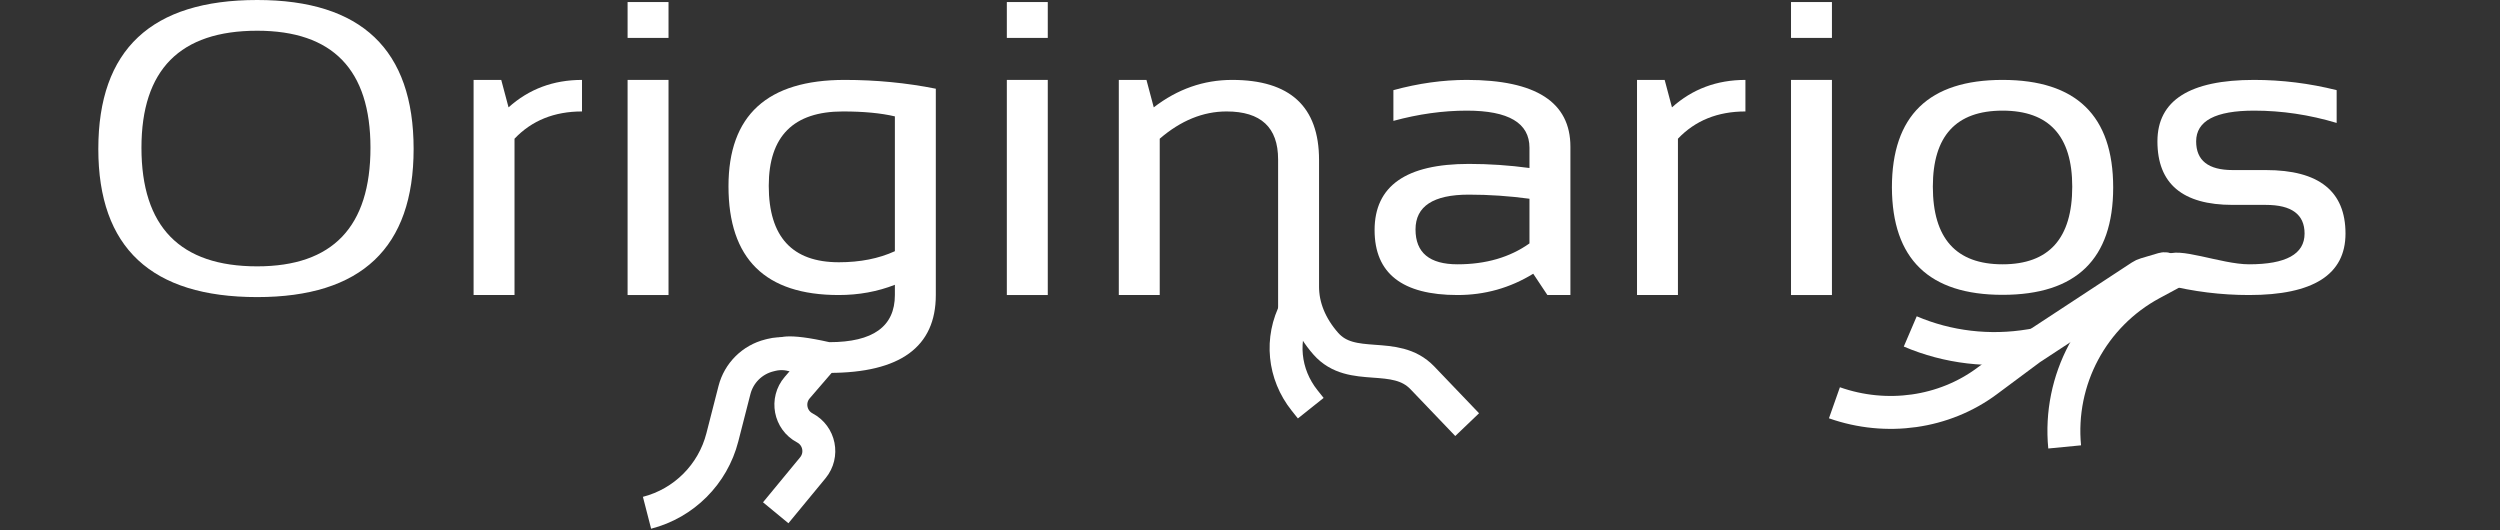 <svg width="165" height="35" viewBox="0 0 165 35" fill="none" xmlns="http://www.w3.org/2000/svg">
<rect x="0" y="0" width="165" height="35" fill="#333333" stroke="none"/>
<path d="M52.837 23.638V23.638C52.239 23.338 51.553 23.263 50.905 23.425L50.774 23.458C49.646 23.74 48.764 24.617 48.475 25.743L47.675 28.866C47.049 31.307 45.144 33.214 42.703 33.843V33.843" stroke="white" stroke-width="2.173"/>
<path d="M126.077 21.874V21.874C128.551 22.932 131.316 23.257 134.01 22.806L134.523 22.72" stroke="white" stroke-width="2.173"/>
<path d="M143.731 19.033C144.26 18.748 144.457 18.089 144.173 17.561C143.888 17.032 143.229 16.835 142.701 17.119L143.731 19.033ZM142.701 17.119L141.507 17.762L142.537 19.676L143.731 19.033L142.701 17.119ZM141.507 17.762C137.209 20.077 134.718 24.742 135.186 29.601L137.349 29.392C136.965 25.405 139.01 21.575 142.537 19.676L141.507 17.762Z" fill="white"/>
<path d="M143.216 18.076V18.076C143.216 17.848 142.982 17.682 142.756 17.749L141.61 18.089C141.497 18.122 141.39 18.172 141.292 18.236L134.017 23.011L131.144 25.148C128.313 27.254 124.509 27.796 121.072 26.583V26.583" stroke="white" stroke-width="2.173"/>
<path d="M86.51 26.94L86.106 26.433C84.717 24.694 84.49 22.368 85.519 20.42" stroke="white" stroke-width="2.173"/>
<path d="M96.832 28.026L93.877 24.938C92.077 23.058 89.227 24.638 87.505 22.686V22.686C86.499 21.545 85.967 20.237 85.967 18.904V16.617" stroke="white" stroke-width="2.173"/>
<path d="M54.691 23.174L52.616 25.583C51.89 26.425 52.136 27.724 53.12 28.242V28.242C54.09 28.753 54.345 30.027 53.647 30.873L51.197 33.843" stroke="white" stroke-width="2.173"/>
<path d="M9.336 9.75C9.336 14.969 11.882 17.579 16.974 17.579C21.959 17.579 24.451 14.969 24.451 9.75C24.451 4.602 21.959 2.028 16.974 2.028C11.882 2.028 9.336 4.602 9.336 9.75ZM6.489 9.831C6.489 3.277 9.984 0 16.974 0C23.857 0 27.299 3.277 27.299 9.831C27.299 16.349 23.857 19.608 16.974 19.608C9.984 19.608 6.489 16.349 6.489 9.831Z" fill="white"/>
<path d="M31.257 19.472V5.274H33.082L33.564 7.086C34.907 5.878 36.524 5.274 38.412 5.274V7.356C36.582 7.356 35.097 7.956 33.958 9.155V19.472H31.257Z" fill="white"/>
<path d="M44.122 5.274V19.472H41.421V5.274H44.122ZM44.122 0.135V2.502H41.421V0.135H44.122Z" fill="white"/>
<path d="M59.062 7.681C58.137 7.464 56.993 7.356 55.63 7.356C52.369 7.356 50.738 8.992 50.738 12.265C50.738 15.627 52.281 17.309 55.367 17.309C56.769 17.309 58.001 17.065 59.062 16.579V7.681ZM61.764 19.472C61.764 22.898 59.412 24.611 54.71 24.611C52.821 24.611 51.147 24.386 49.686 23.935L50.52 23.174C51.91 23.638 49.129 21.32 54.739 22.583C57.621 22.583 59.062 21.546 59.062 19.472V18.796C57.913 19.247 56.677 19.472 55.353 19.472C50.504 19.472 48.08 17.079 48.08 12.292C48.08 7.613 50.636 5.274 55.747 5.274C57.821 5.274 59.826 5.468 61.764 5.855V19.472Z" fill="white"/>
<path d="M69.153 5.274V19.472H66.451V5.274H69.153ZM69.153 0.135V2.502H66.451V0.135H69.153Z" fill="white"/>
<path d="M73.841 19.472V5.274H75.666L76.148 7.086C77.716 5.878 79.439 5.274 81.318 5.274C85.144 5.274 87.057 7.036 87.057 10.561V20.393H84.355V10.521C84.355 8.411 83.221 7.356 80.953 7.356C79.405 7.356 77.935 7.956 76.542 9.155V19.472H73.841Z" fill="white"/>
<path d="M90.723 15.186C90.723 12.274 92.796 10.818 96.944 10.818C98.278 10.818 99.611 10.908 100.945 11.088V9.75C100.945 8.118 99.567 7.302 96.812 7.302C95.235 7.302 93.619 7.528 91.964 7.978V5.95C93.619 5.499 95.235 5.274 96.812 5.274C101.369 5.274 103.647 6.743 103.647 9.682V19.472H102.128L101.193 18.066C99.665 19.004 98 19.472 96.199 19.472C92.548 19.472 90.723 18.044 90.723 15.186ZM96.944 12.846C94.597 12.846 93.424 13.613 93.424 15.145C93.424 16.678 94.349 17.444 96.199 17.444C98.068 17.444 99.65 16.984 100.945 16.065V13.117C99.611 12.937 98.278 12.846 96.944 12.846Z" fill="white"/>
<path d="M108.043 19.472V5.274H109.868L110.35 7.086C111.693 5.878 113.31 5.274 115.198 5.274V7.356C113.368 7.356 111.883 7.956 110.744 9.155V19.472H108.043Z" fill="white"/>
<path d="M120.908 5.274V19.472H118.207V5.274H120.908ZM120.908 0.135V2.502H118.207V0.135H120.908Z" fill="white"/>
<path d="M127.568 12.319C127.568 15.736 129.101 17.444 132.168 17.444C135.234 17.444 136.768 15.736 136.768 12.319C136.768 8.974 135.234 7.302 132.168 7.302C129.101 7.302 127.568 8.974 127.568 12.319ZM124.866 12.373C124.866 7.64 127.3 5.274 132.168 5.274C137.036 5.274 139.47 7.64 139.47 12.373C139.47 17.097 137.036 19.459 132.168 19.459C127.319 19.459 124.885 17.097 124.866 12.373Z" fill="white"/>
<path d="M142.974 18.796V16.859C143.68 16.222 146.596 17.444 148.436 17.444C150.88 17.444 152.102 16.768 152.102 15.416C152.102 14.154 151.25 13.523 149.546 13.523H147.356C144.045 13.523 142.39 12.125 142.39 9.331C142.39 6.626 144.518 5.274 148.772 5.274C150.602 5.274 152.418 5.499 154.219 5.95V8.114C152.418 7.573 150.602 7.302 148.772 7.302C146.221 7.302 144.946 7.978 144.946 9.331C144.946 10.593 145.749 11.224 147.356 11.224H149.546C153.051 11.224 154.803 12.621 154.803 15.416C154.803 18.12 152.681 19.472 148.436 19.472C146.596 19.472 144.776 19.247 142.974 18.796Z" fill="white"/>
</svg>

